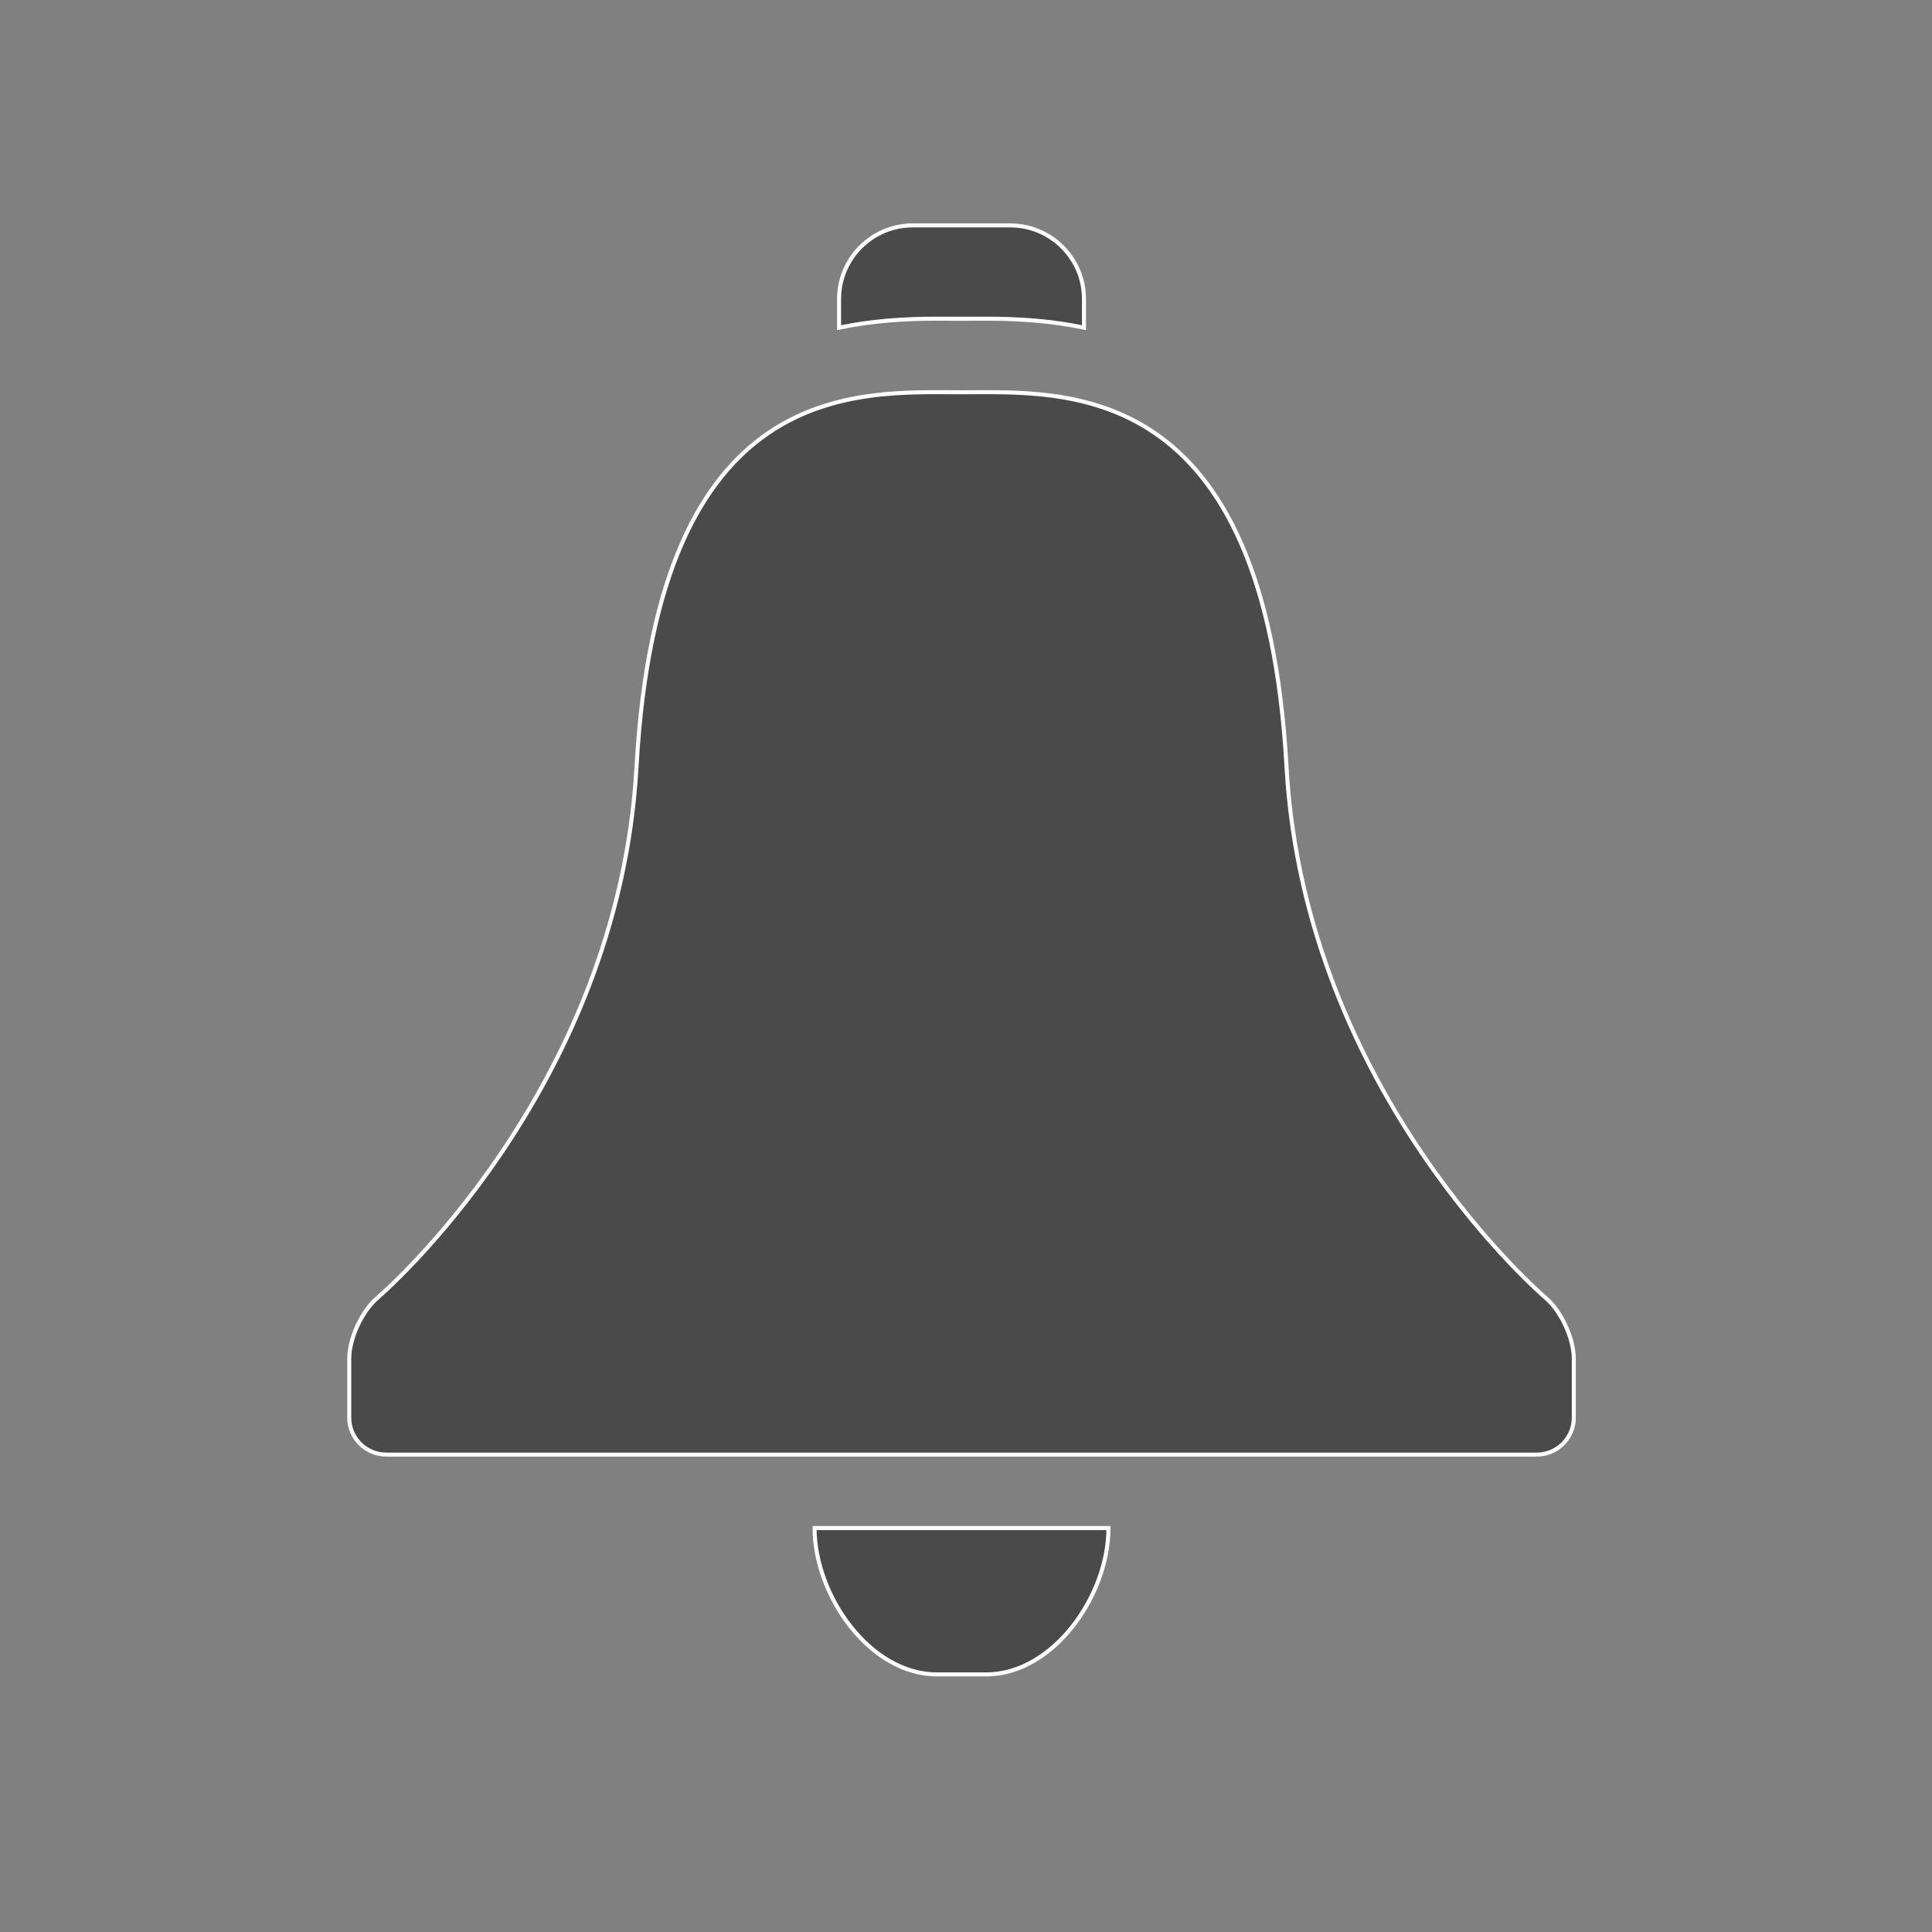 <svg width="480" height="480" xmlns="http://www.w3.org/2000/svg" xmlns:svg="http://www.w3.org/2000/svg">
 <rect width="100%" height="100%" fill="#808080" stroke="none"/>
 <g id="bell">
  <path stroke="#ffffff" fill="#4a4a4a" id="svg_1" d="m381.834,361.391c5.045,0 9.174,-4.125 9.174,-9.168l0,-14.657c0,-5.048 -3.158,-11.848 -6.986,-15.109c0,0 -59.893,-50.876 -64.393,-131.984c-5.389,-97.003 -54.984,-93.017 -80.742,-93.017s-75.348,-3.986 -80.742,93.017c-4.508,81.108 -64.389,131.984 -64.389,131.984c-3.836,3.262 -6.986,10.062 -6.986,15.109l0,14.657c0,5.043 4.125,9.168 9.174,9.168l285.89,0z"/>
  <path stroke="#ffffff" fill="#4a4a4a" id="svg_2" d="m236.022,79.188l2.865,0l2.869,0l3.365,-0.013c7.93,0 16.131,0.53 24.188,2.235l0,-7.158c0,-10.031 -8.211,-18.25 -18.256,-18.25l-24.328,0c-10.049,0 -18.26,8.219 -18.26,18.25l0,7.158c8.055,-1.705 16.258,-2.235 24.188,-2.235l3.369,0.013z"/>
  <path stroke="#ffffff" fill="#4a4a4a" id="svg_3" d="m202.381,379.641c0,16.736 13.686,36.363 30.422,36.363l12.172,0c16.736,0 30.422,-19.627 30.422,-36.363l0,0l-73.016,0l0,0z"/>
 </g>
</svg>

